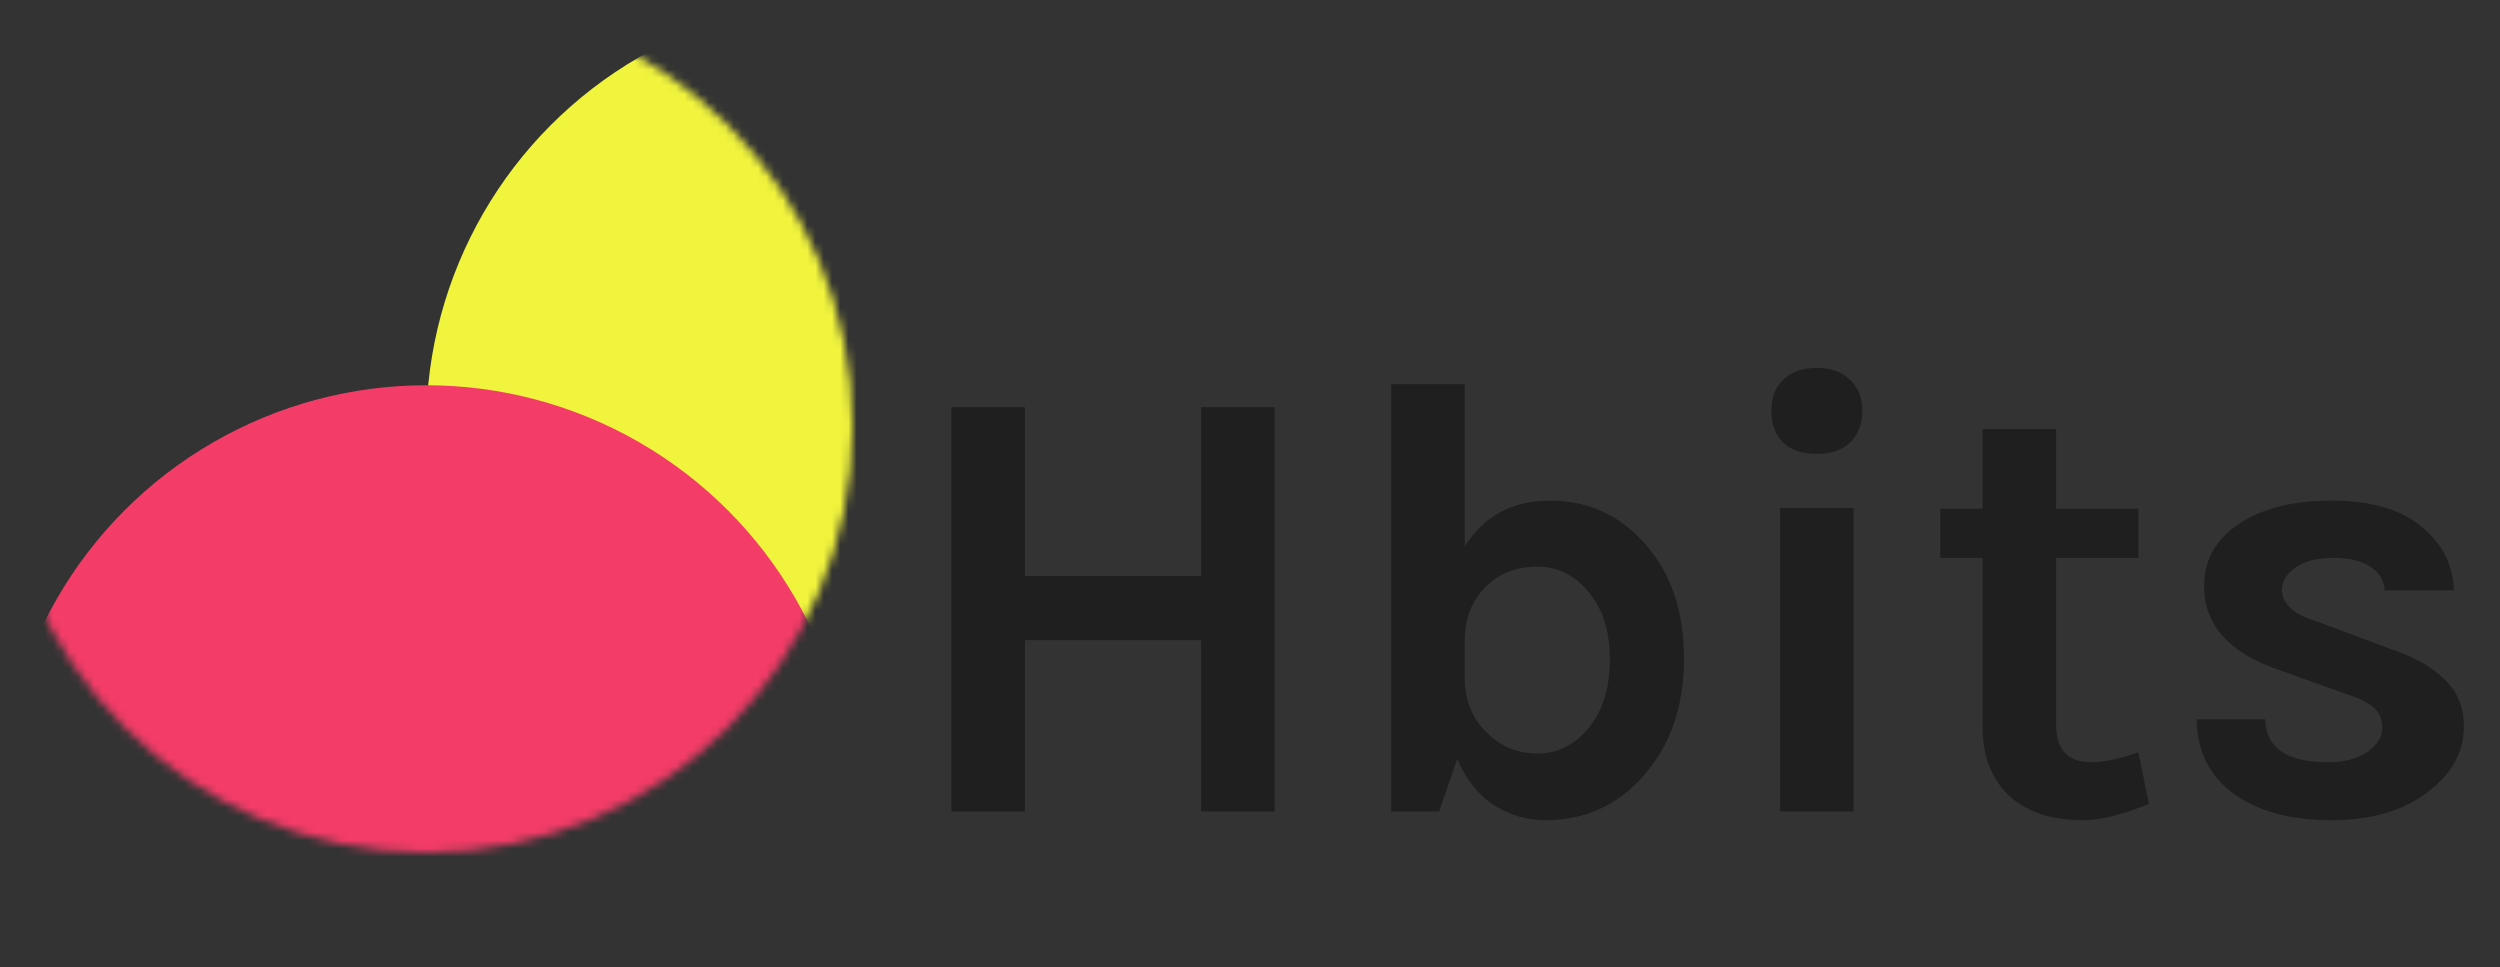 <svg width="305" height="118" viewBox="0 0 305 118" fill="none" xmlns="http://www.w3.org/2000/svg">
<rect x="0" y="0" width="305" height="118" fill="#333333" stroke="none"/>
<mask id="mask0" mask-type="alpha" maskUnits="userSpaceOnUse" x="0" y="0" width="104" height="104">
<circle cx="52" cy="52" r="52" fill="#3CF47B"/>
</mask>
<g mask="url(#mask0)">
<circle cx="104" cy="52" r="52" fill="#F1F43C"/>
<circle cx="52" cy="99" r="52" fill="#F43C68"/>
</g>
<path d="M125.036 49.676V70.272H146.544V49.676H155.512V99H146.544V78.1H125.036V99H116.068V49.676H125.036ZM200.736 66.396C203.877 69.943 205.448 74.604 205.448 80.38C205.448 86.156 203.801 90.919 200.508 94.668C197.316 98.265 193.339 100.064 188.576 100.064C186.296 100.064 184.193 99.456 182.268 98.24C180.393 97.024 178.899 95.149 177.784 92.616L175.58 99H169.728V46.864H178.696V66.7C181.027 62.951 184.497 61.076 189.108 61.076C193.769 61.076 197.645 62.849 200.736 66.396ZM178.696 78.252V83.116C178.797 85.7 179.735 87.828 181.508 89.5C183.18 91.121 185.207 91.932 187.588 91.932C190.02 91.932 192.097 90.893 193.82 88.816C195.543 86.688 196.404 83.901 196.404 80.456C196.404 77.011 195.543 74.275 193.82 72.248C192.148 70.171 190.045 69.132 187.512 69.132C184.979 69.132 182.876 69.968 181.204 71.64C179.532 73.312 178.696 75.516 178.696 78.252ZM217.172 61.988H226.14V99H217.172V61.988ZM216.108 50.132C216.108 48.511 216.589 47.244 217.552 46.332C218.514 45.369 219.882 44.888 221.656 44.888C223.378 44.888 224.721 45.369 225.684 46.332C226.697 47.244 227.204 48.511 227.204 50.132C227.204 51.753 226.697 53.045 225.684 54.008C224.721 54.92 223.378 55.376 221.656 55.376C219.882 55.376 218.514 54.92 217.552 54.008C216.589 53.045 216.108 51.753 216.108 50.132ZM262.173 98.088C258.829 99.405 256.195 100.064 254.269 100.064C252.344 100.064 250.647 99.836 249.177 99.38C247.759 98.924 246.492 98.24 245.377 97.328C243.047 95.251 241.881 92.388 241.881 88.74V68.068H236.713V62.064H241.881V52.336H250.849V62.064H260.881V68.068H250.849V88.436C250.849 91.476 252.293 92.996 255.181 92.996C256.651 92.996 258.551 92.591 260.881 91.78L262.173 98.088ZM276.35 87.752C276.451 91.248 279.01 92.996 284.026 92.996C285.951 92.996 287.522 92.591 288.738 91.78C290.004 90.919 290.638 89.931 290.638 88.816C290.638 87.701 290.258 86.84 289.498 86.232C288.738 85.624 287.547 85.067 285.926 84.56L277.87 81.672C271.891 79.595 268.902 76.2 268.902 71.488C268.902 68.347 270.295 65.839 273.082 63.964C275.919 62.039 279.694 61.076 284.406 61.076C289.168 61.076 292.816 62.115 295.35 64.192C297.934 66.269 299.276 68.879 299.378 72.02H290.942C290.84 70.804 290.258 69.841 289.194 69.132C288.13 68.423 286.61 68.068 284.634 68.068C282.658 68.068 281.112 68.473 279.998 69.284C278.934 70.044 278.402 70.931 278.402 71.944C278.402 73.717 279.896 75.035 282.886 75.896L291.626 79.164C294.514 80.127 296.718 81.368 298.238 82.888C299.808 84.357 300.594 86.283 300.594 88.664C300.594 91.704 299.15 94.339 296.262 96.568C293.272 98.899 289.32 100.064 284.406 100.064C279.491 100.064 275.539 99 272.55 96.872C269.56 94.693 268.04 91.653 267.99 87.752H276.35Z" fill="#1F1F1F"/>
</svg>
